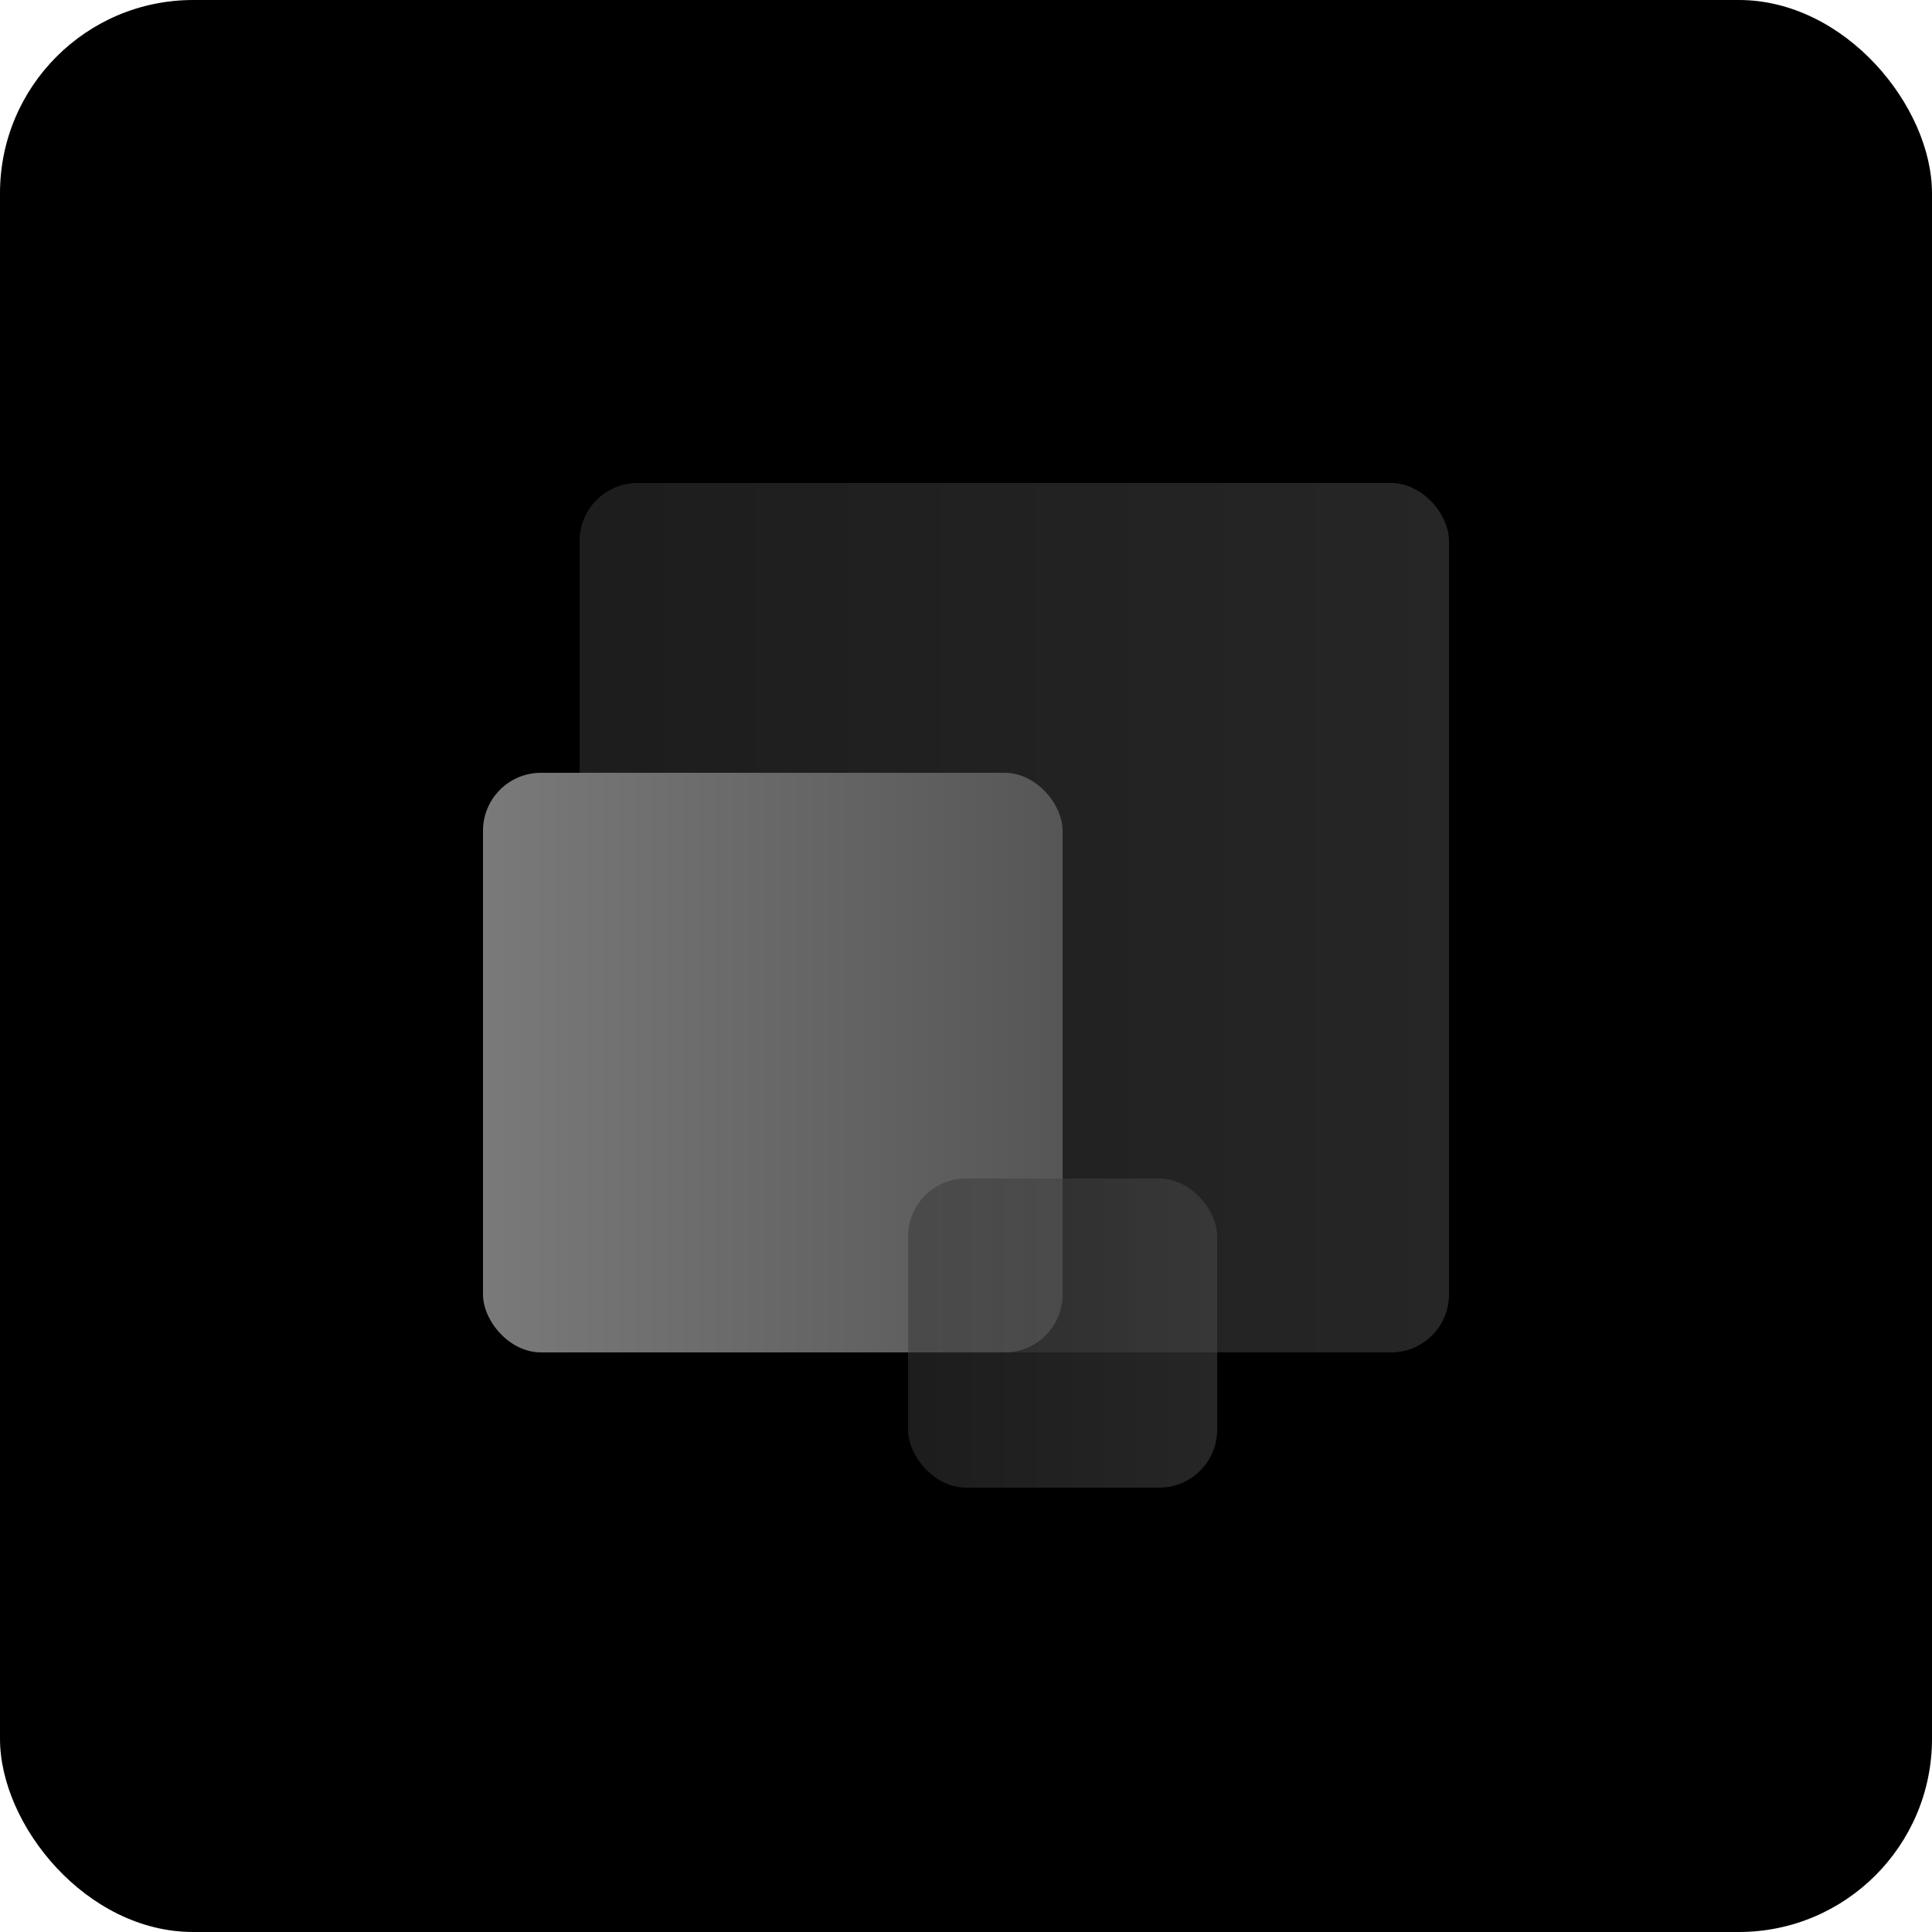<?xml version="1.0" encoding="UTF-8"?>
<svg width="100px" height="100px" viewBox="0 0 100 100" version="1.1" xmlns="http://www.w3.org/2000/svg" xmlns:xlink="http://www.w3.org/1999/xlink">
    <!-- Generator: Sketch 54.1 (76490) - https://sketchapp.com -->
    <title>Icon 1</title>
    <desc>Created with Sketch.</desc>
    <defs>
        <linearGradient x1="-2.22044605e-14%" y1="50%" x2="100%" y2="50%" id="linearGradient-1">
            <stop stop-color="#373737" offset="0%"></stop>
            <stop stop-color="#494949" offset="100%"></stop>
        </linearGradient>
        <linearGradient x1="100%" y1="50%" x2="-2.22044605e-14%" y2="50%" id="linearGradient-2">
            <stop stop-color="#565656" offset="0%"></stop>
            <stop stop-color="#7A7A7A" offset="100%"></stop>
        </linearGradient>
    </defs>
    <g id="Illustrations-Dark-V2" stroke="none" stroke-width="1" fill="none" fill-rule="evenodd">
        <g id="Icon-1">
            <rect id="Shape" fill="#000000" x="0" y="0" width="100" height="100" rx="10"></rect>
            <g id="Shape" transform="translate(25, 25)">
                <rect fill="url(#linearGradient-1)" opacity="0.52" x="5" y="0" width="45" height="45" rx="3"></rect>
                <rect fill="url(#linearGradient-2)" x="0" y="15" width="30" height="30" rx="3"></rect>
                <rect fill="url(#linearGradient-1)" opacity="0.52" x="22" y="36" width="16" height="16" rx="3"></rect>
            </g>
        </g>
    </g>
</svg>